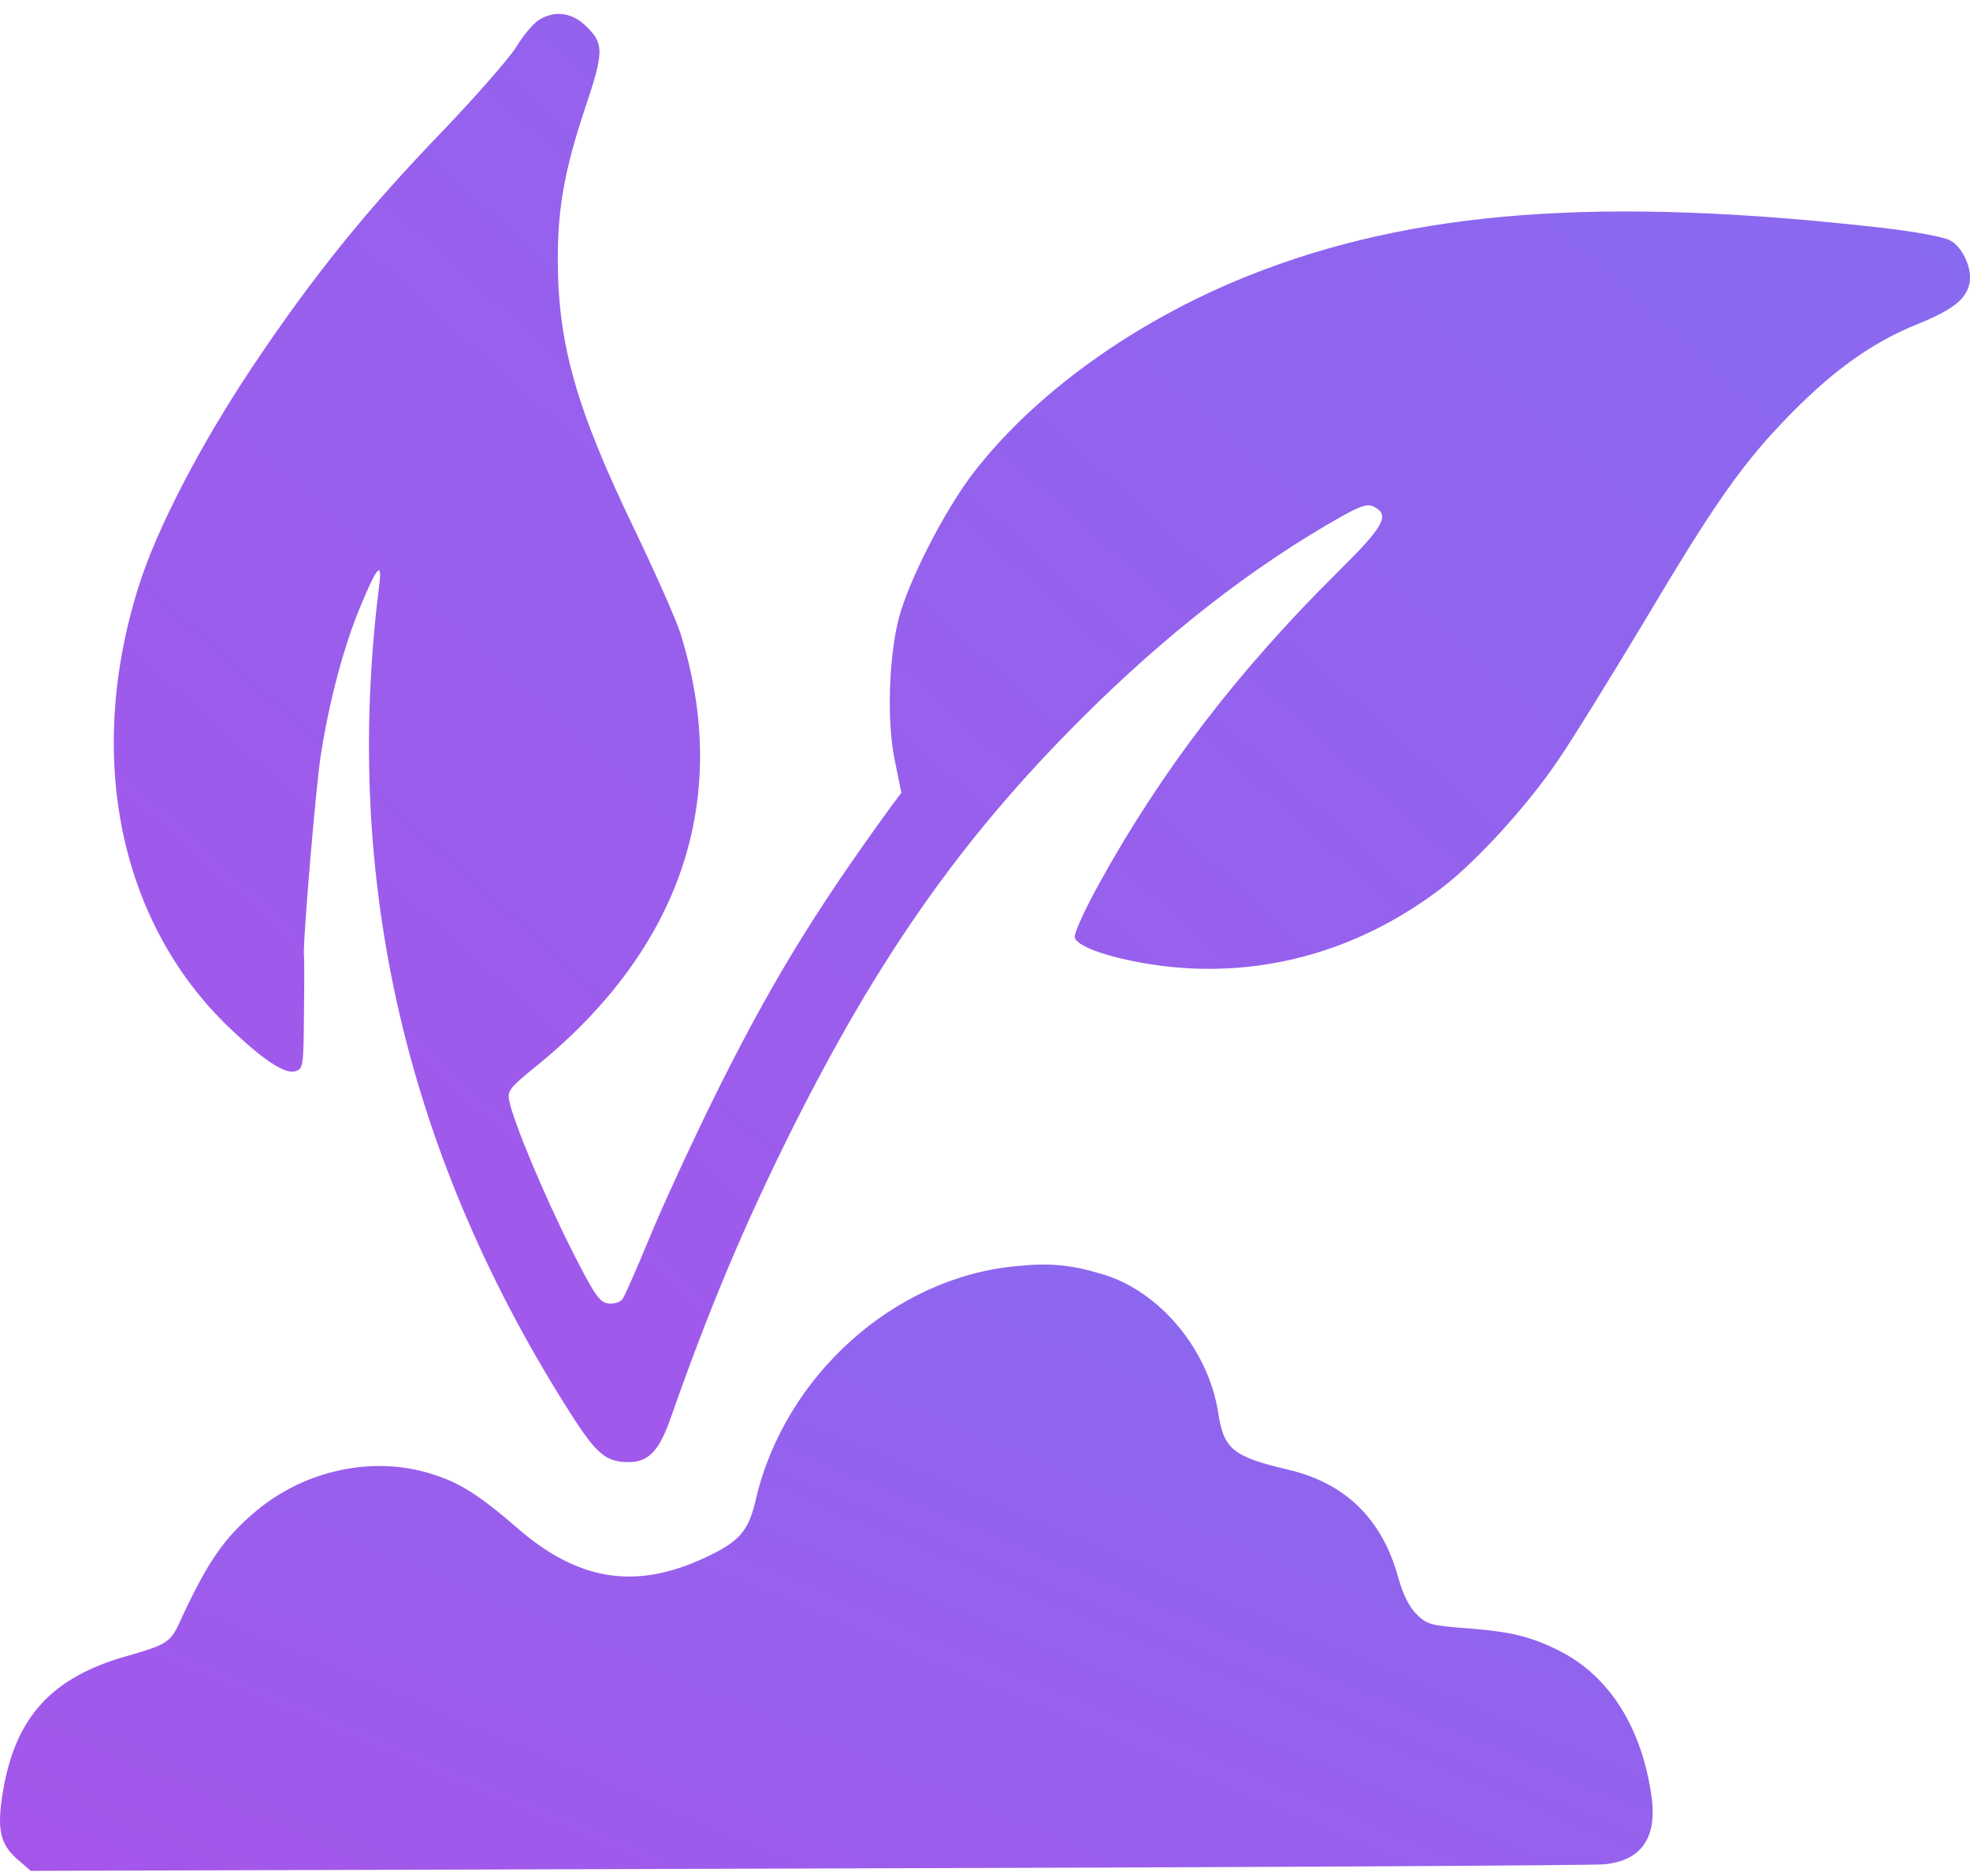 <svg width="42" height="40" viewBox="0 0 42 40" fill="none" xmlns="http://www.w3.org/2000/svg">
<path d="M11.482 0.43C11.367 0.504 11.153 0.758 11.005 1.004C10.849 1.251 10.143 2.056 9.437 2.795C7.844 4.445 6.677 5.882 5.388 7.812C4.279 9.471 3.343 11.27 2.957 12.501C1.816 16.115 2.538 19.654 4.879 21.904C5.61 22.602 6.078 22.914 6.3 22.84C6.464 22.791 6.472 22.726 6.48 21.625C6.489 20.985 6.489 20.434 6.48 20.393C6.447 20.188 6.735 16.739 6.842 16.082C7.022 14.932 7.334 13.774 7.671 12.961C8.041 12.066 8.156 11.935 8.082 12.501C7.293 18.8 8.673 24.705 12.229 30.24C12.73 31.012 12.935 31.176 13.403 31.176C13.83 31.176 14.06 30.929 14.306 30.215C15.119 27.899 15.875 26.101 16.91 24.031C18.733 20.401 20.498 17.88 23.02 15.359C24.826 13.544 26.748 12.05 28.612 11.007C29.039 10.769 29.162 10.736 29.302 10.81C29.639 10.99 29.499 11.229 28.513 12.206C26.395 14.3 24.752 16.451 23.438 18.833C23.134 19.383 22.896 19.901 22.913 19.983C22.946 20.172 23.578 20.401 24.457 20.549C26.698 20.919 28.908 20.344 30.772 18.907C31.503 18.34 32.578 17.158 33.211 16.221C33.531 15.753 34.352 14.423 35.042 13.273C36.594 10.662 37.177 9.841 38.212 8.79C39.132 7.862 39.953 7.279 40.906 6.901C41.628 6.605 41.916 6.383 41.989 6.047C42.055 5.726 41.842 5.258 41.562 5.119C41.439 5.053 40.815 4.938 40.183 4.864C34.163 4.174 30.123 4.478 26.608 5.882C24.186 6.851 22.018 8.412 20.712 10.136C20.104 10.949 19.365 12.403 19.16 13.191C18.946 14.029 18.905 15.4 19.078 16.221L19.217 16.903L19.02 17.166C17.345 19.465 16.392 21.034 15.177 23.497C14.692 24.491 14.076 25.822 13.822 26.454C13.559 27.086 13.313 27.653 13.264 27.71C13.214 27.768 13.083 27.809 12.968 27.792C12.779 27.768 12.672 27.612 12.171 26.618C11.596 25.477 10.948 23.924 10.857 23.473C10.816 23.259 10.866 23.194 11.391 22.767C14.52 20.245 15.604 17.035 14.512 13.52C14.421 13.224 13.978 12.23 13.534 11.303C12.286 8.716 11.892 7.344 11.892 5.513C11.892 4.421 12.04 3.616 12.467 2.327C12.877 1.111 12.877 0.939 12.516 0.577C12.204 0.265 11.835 0.208 11.482 0.43Z" fill="url(#paint0_linear_40432_2559)"/>
<path d="M21.663 26.998C19.06 27.236 16.719 29.346 16.112 31.982C15.956 32.656 15.758 32.877 15.011 33.222C13.541 33.904 12.318 33.707 11.02 32.574C10.215 31.876 9.788 31.605 9.189 31.424C7.957 31.038 6.52 31.342 5.477 32.204C4.771 32.795 4.418 33.304 3.802 34.651C3.629 35.013 3.522 35.078 2.742 35.3C1.108 35.752 0.32 36.606 0.057 38.232C-0.066 38.995 -0.001 39.316 0.361 39.636L0.656 39.891L17.22 39.841C26.328 39.817 33.973 39.776 34.211 39.751C34.991 39.669 35.328 39.193 35.213 38.322C35.008 36.844 34.318 35.743 33.25 35.202C32.626 34.889 32.216 34.791 31.255 34.717C30.499 34.66 30.417 34.635 30.195 34.413C30.039 34.257 29.908 33.986 29.809 33.633C29.465 32.385 28.684 31.621 27.453 31.334C26.295 31.063 26.089 30.898 25.974 30.135C25.769 28.78 24.718 27.515 23.478 27.162C22.821 26.965 22.369 26.924 21.663 26.998Z" fill="url(#paint1_linear_40432_2559)"/>
<defs>
<linearGradient id="paint0_linear_40432_2559" x1="6.941" y1="41.329" x2="103.696" y2="-65.991" gradientUnits="userSpaceOnUse">
<stop stop-color="#A854E9"/>
<stop offset="1" stop-color="#4F91FC"/>
</linearGradient>
<linearGradient id="paint1_linear_40432_2559" x1="4.02" y1="44.141" x2="33.287" y2="-24.898" gradientUnits="userSpaceOnUse">
<stop stop-color="#A854E9"/>
<stop offset="1" stop-color="#4F91FC"/>
</linearGradient>
</defs>
</svg>
